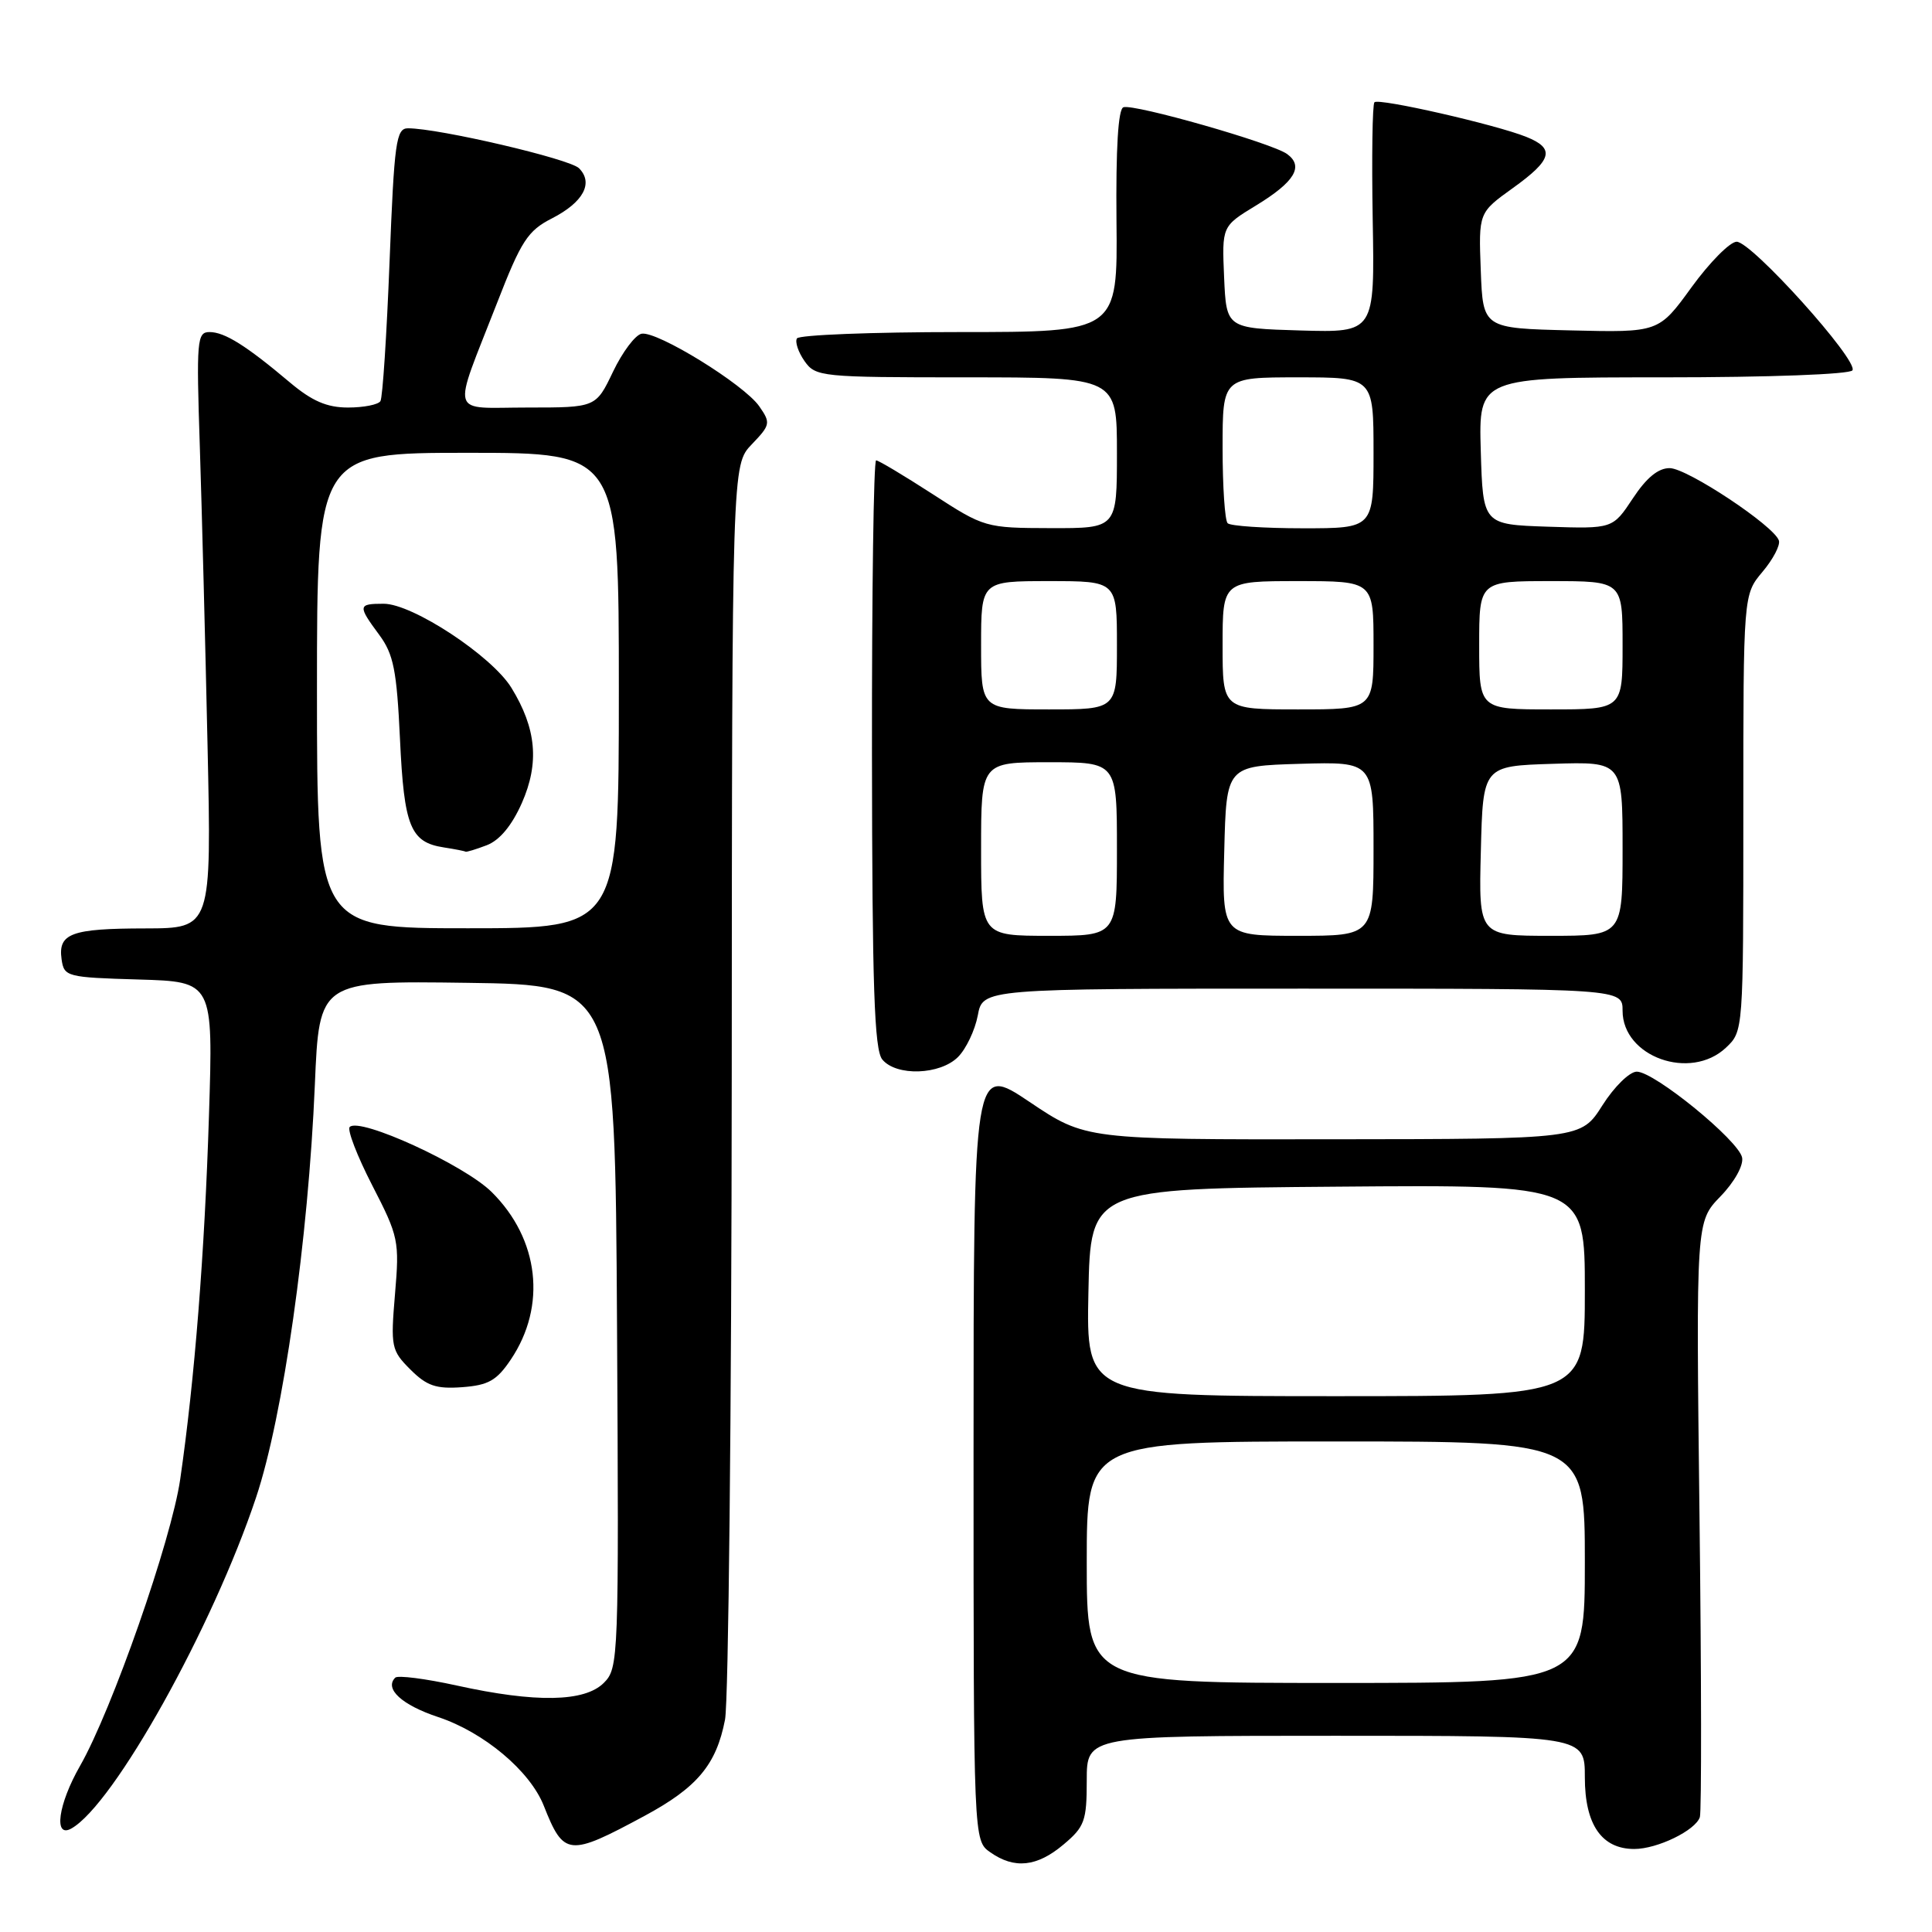 <?xml version="1.0" encoding="UTF-8" standalone="no"?>
<!DOCTYPE svg PUBLIC "-//W3C//DTD SVG 1.1//EN" "http://www.w3.org/Graphics/SVG/1.1/DTD/svg11.dtd" >
<svg xmlns="http://www.w3.org/2000/svg" xmlns:xlink="http://www.w3.org/1999/xlink" version="1.1" viewBox="0 0 256 256">
 <g >
 <path fill="currentColor"
d=" M 140.92 244.41 C 143.72 242.06 144.00 241.28 144.00 235.91 C 144.00 230.00 144.00 230.00 177.00 230.00 C 210.00 230.00 210.00 230.00 210.00 235.50 C 210.00 241.77 212.23 245.00 216.55 245.00 C 219.60 245.00 224.65 242.55 225.24 240.78 C 225.47 240.09 225.45 222.05 225.19 200.70 C 224.73 161.88 224.73 161.88 227.96 158.54 C 229.81 156.64 231.04 154.43 230.84 153.39 C 230.40 151.13 219.22 142.00 216.88 142.00 C 215.93 142.00 213.89 144.00 212.33 146.46 C 209.50 150.93 209.50 150.93 176.67 150.96 C 143.85 151.00 143.85 151.00 136.42 146.01 C 129.00 141.03 129.00 141.03 129.00 192.46 C 129.00 243.89 129.00 243.89 131.22 245.44 C 134.42 247.69 137.41 247.37 140.92 244.41 Z  M 85.43 240.60 C 92.40 236.84 94.92 233.82 96.07 227.86 C 96.53 225.46 96.93 187.07 96.96 142.55 C 97.00 61.61 97.00 61.61 99.61 58.88 C 102.09 56.30 102.14 56.04 100.60 53.83 C 98.59 50.94 87.08 43.84 85.02 44.22 C 84.18 44.37 82.48 46.64 81.23 49.25 C 78.96 54.00 78.96 54.00 69.91 54.00 C 59.41 54.00 59.86 55.54 65.86 40.15 C 69.06 31.91 69.93 30.57 73.13 28.94 C 77.29 26.81 78.68 24.25 76.72 22.29 C 75.48 21.05 58.14 17.00 54.06 17.00 C 52.49 17.00 52.24 18.78 51.62 34.65 C 51.24 44.36 50.70 52.68 50.41 53.15 C 50.12 53.62 48.19 54.00 46.12 54.00 C 43.32 54.00 41.36 53.15 38.43 50.69 C 32.62 45.79 29.77 44.00 27.76 44.00 C 26.10 44.00 26.01 45.07 26.48 59.25 C 26.75 67.64 27.21 85.41 27.50 98.75 C 28.03 123.00 28.03 123.00 19.27 123.02 C 9.43 123.03 7.68 123.68 8.16 127.11 C 8.49 129.42 8.82 129.51 18.37 129.79 C 28.25 130.08 28.25 130.08 27.69 147.79 C 27.12 166.00 25.79 182.84 23.88 196.00 C 22.72 204.05 14.83 226.61 10.60 234.00 C 7.70 239.07 7.07 243.62 9.45 242.29 C 15.08 239.14 28.18 215.65 33.94 198.39 C 37.52 187.66 40.85 164.26 41.72 143.73 C 42.30 129.96 42.30 129.96 61.90 130.23 C 81.50 130.50 81.50 130.50 81.76 175.74 C 82.01 219.90 81.97 221.03 80.01 222.99 C 77.47 225.53 71.00 225.65 60.52 223.34 C 56.37 222.43 52.70 221.96 52.37 222.30 C 50.90 223.77 53.24 225.92 58.06 227.52 C 64.13 229.54 70.22 234.65 72.05 239.26 C 74.71 245.98 75.34 246.04 85.43 240.60 Z  M 67.69 180.14 C 72.46 173.04 71.45 164.19 65.15 157.95 C 61.52 154.35 47.66 148.00 46.34 149.33 C 45.98 149.69 47.32 153.17 49.32 157.06 C 52.82 163.85 52.94 164.43 52.34 171.47 C 51.75 178.47 51.85 178.94 54.37 181.46 C 56.55 183.64 57.78 184.06 61.23 183.81 C 64.72 183.55 65.82 182.93 67.69 180.14 Z  M 126.94 140.06 C 128.01 138.99 129.19 136.51 129.56 134.56 C 130.22 131.00 130.22 131.00 172.61 131.00 C 215.00 131.00 215.00 131.00 215.00 133.93 C 215.00 140.04 223.98 143.25 228.69 138.83 C 231.00 136.65 231.00 136.65 231.00 107.72 C 231.00 78.79 231.00 78.79 233.54 75.77 C 234.94 74.11 235.92 72.24 235.71 71.62 C 235.08 69.68 223.61 62.07 221.26 62.03 C 219.74 62.01 218.18 63.28 216.36 66.04 C 213.69 70.07 213.69 70.07 205.09 69.79 C 196.50 69.50 196.50 69.50 196.21 59.75 C 195.93 50.00 195.93 50.00 220.40 50.00 C 234.45 50.00 245.13 49.60 245.46 49.07 C 246.27 47.76 232.07 31.99 230.11 32.03 C 229.22 32.05 226.54 34.76 224.14 38.06 C 219.79 44.06 219.79 44.06 208.14 43.78 C 196.50 43.50 196.50 43.50 196.21 35.84 C 195.92 28.18 195.92 28.18 200.46 24.92 C 205.70 21.16 206.09 19.68 202.25 18.14 C 198.21 16.51 182.69 12.97 182.12 13.55 C 181.85 13.82 181.75 20.80 181.89 29.06 C 182.16 44.07 182.16 44.07 172.33 43.79 C 162.50 43.50 162.50 43.50 162.20 36.74 C 161.91 29.98 161.91 29.98 166.41 27.24 C 171.55 24.11 172.80 22.05 170.55 20.41 C 168.57 18.96 150.28 13.74 148.86 14.21 C 148.16 14.45 147.85 19.65 147.94 29.28 C 148.09 44.00 148.09 44.00 127.10 44.00 C 115.56 44.00 105.89 44.38 105.60 44.84 C 105.32 45.30 105.77 46.65 106.60 47.84 C 108.07 49.93 108.75 50.00 128.06 50.00 C 148.00 50.00 148.00 50.00 148.00 60.00 C 148.00 70.00 148.00 70.00 139.25 69.98 C 130.60 69.96 130.42 69.91 123.59 65.48 C 119.78 63.02 116.41 61.00 116.09 61.00 C 115.76 61.00 115.52 78.50 115.54 99.89 C 115.57 130.80 115.85 139.11 116.91 140.39 C 118.77 142.64 124.56 142.44 126.94 140.06 Z  M 144.00 207.00 C 144.00 191.00 144.00 191.00 177.00 191.00 C 210.00 191.00 210.00 191.00 210.00 207.00 C 210.00 223.00 210.00 223.00 177.00 223.00 C 144.00 223.00 144.00 223.00 144.00 207.00 Z  M 144.22 171.25 C 144.50 157.50 144.50 157.50 177.25 157.24 C 210.00 156.97 210.00 156.97 210.00 170.99 C 210.00 185.00 210.00 185.00 176.97 185.00 C 143.94 185.00 143.94 185.00 144.22 171.25 Z  M 42.00 91.50 C 42.00 60.00 42.00 60.00 62.00 60.00 C 82.00 60.00 82.00 60.00 82.00 91.50 C 82.00 123.00 82.00 123.00 62.00 123.00 C 42.00 123.00 42.00 123.00 42.00 91.50 Z  M 64.49 112.00 C 66.20 111.35 67.82 109.40 69.15 106.40 C 71.49 101.09 71.08 96.53 67.76 91.13 C 65.16 86.91 54.67 80.00 50.84 80.00 C 47.42 80.00 47.38 80.24 50.25 84.12 C 52.15 86.69 52.57 88.81 53.00 97.93 C 53.54 109.55 54.38 111.61 58.82 112.29 C 60.30 112.52 61.58 112.77 61.68 112.85 C 61.79 112.93 63.05 112.55 64.49 112.00 Z  M 130.00 112.50 C 130.00 101.00 130.00 101.00 139.00 101.00 C 148.00 101.00 148.00 101.00 148.00 112.50 C 148.00 124.00 148.00 124.00 139.00 124.00 C 130.00 124.00 130.00 124.00 130.00 112.50 Z  M 162.22 112.75 C 162.50 101.50 162.50 101.50 172.25 101.21 C 182.00 100.93 182.00 100.93 182.00 112.46 C 182.00 124.00 182.00 124.00 171.97 124.00 C 161.93 124.00 161.93 124.00 162.22 112.75 Z  M 196.22 112.75 C 196.50 101.50 196.50 101.50 205.75 101.21 C 215.00 100.92 215.00 100.92 215.00 112.46 C 215.00 124.00 215.00 124.00 205.47 124.00 C 195.93 124.00 195.93 124.00 196.22 112.75 Z  M 130.00 85.50 C 130.00 77.00 130.00 77.00 139.00 77.00 C 148.00 77.00 148.00 77.00 148.00 85.50 C 148.00 94.00 148.00 94.00 139.00 94.00 C 130.00 94.00 130.00 94.00 130.00 85.50 Z  M 162.00 85.50 C 162.00 77.00 162.00 77.00 172.00 77.00 C 182.00 77.00 182.00 77.00 182.00 85.50 C 182.00 94.00 182.00 94.00 172.00 94.00 C 162.00 94.00 162.00 94.00 162.00 85.50 Z  M 196.00 85.50 C 196.00 77.00 196.00 77.00 205.50 77.00 C 215.00 77.00 215.00 77.00 215.00 85.50 C 215.00 94.00 215.00 94.00 205.50 94.00 C 196.00 94.00 196.00 94.00 196.00 85.50 Z  M 162.67 69.33 C 162.30 68.97 162.00 64.47 162.00 59.33 C 162.00 50.00 162.00 50.00 172.00 50.00 C 182.00 50.00 182.00 50.00 182.00 60.00 C 182.00 70.00 182.00 70.00 172.67 70.00 C 167.53 70.00 163.03 69.70 162.67 69.33 Z "/>
</g>
</svg>